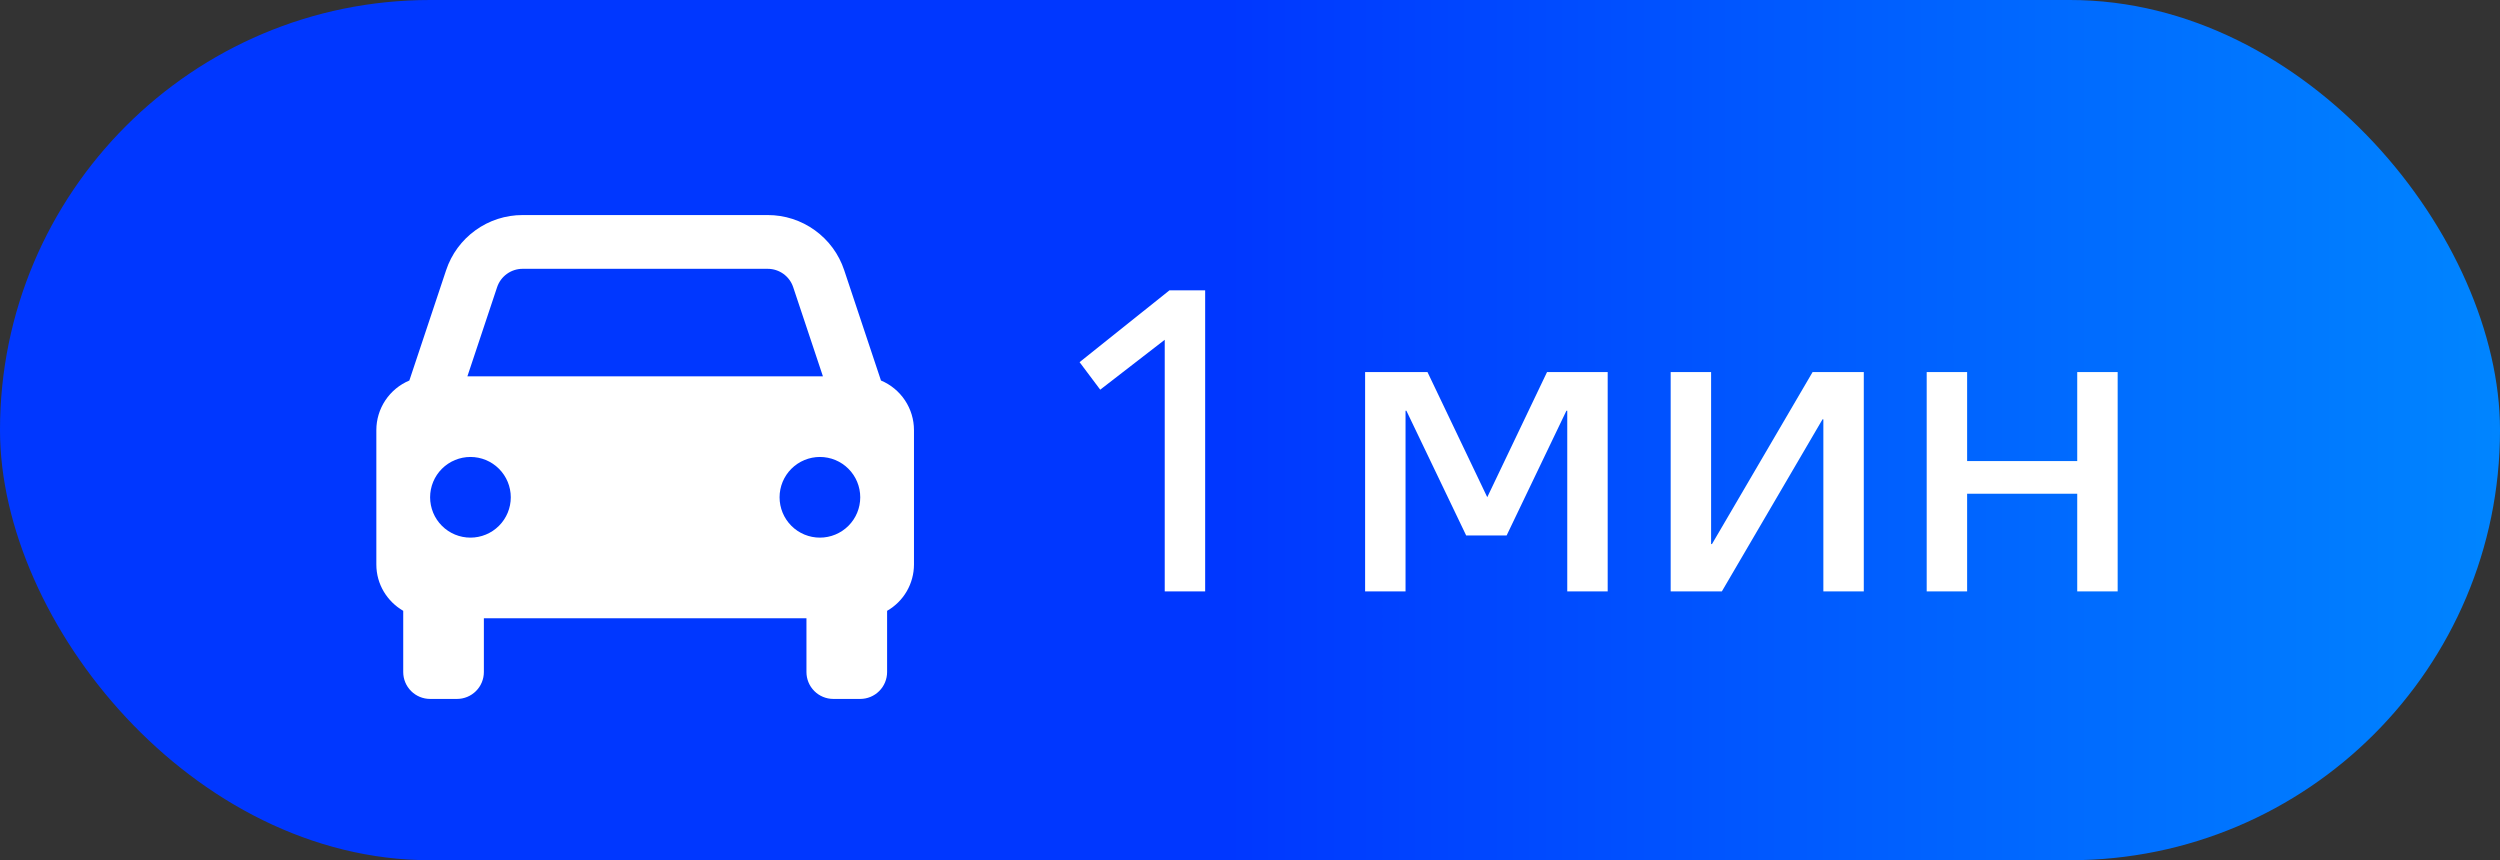<svg width="93" height="32" viewBox="0 0 93 32" fill="none" xmlns="http://www.w3.org/2000/svg">
<rect x="0" y="0" width="93" height="32" fill="#333333" stroke="none"/>
<rect width="93" height="32" rx="16" fill="url(#paint0_linear_169_5558)"/>
<path d="M32.772 14.155L31.404 10.051C31.206 9.453 30.824 8.934 30.313 8.566C29.802 8.197 29.189 7.999 28.559 8H19.441C18.811 7.999 18.198 8.197 17.687 8.566C17.176 8.934 16.794 9.453 16.596 10.051L15.228 14.155C14.864 14.307 14.554 14.564 14.335 14.892C14.117 15.22 14 15.606 14 16V21C14 21.738 14.404 22.376 15 22.723V25C15 25.265 15.105 25.52 15.293 25.707C15.48 25.895 15.735 26 16 26H17C17.265 26 17.52 25.895 17.707 25.707C17.895 25.52 18 25.265 18 25V23H30V25C30 25.265 30.105 25.52 30.293 25.707C30.48 25.895 30.735 26 31 26H32C32.265 26 32.52 25.895 32.707 25.707C32.895 25.52 33 25.265 33 25V22.723C33.303 22.549 33.556 22.298 33.731 21.996C33.907 21.693 33.999 21.35 34 21V16C34 15.606 33.883 15.22 33.665 14.892C33.446 14.564 33.136 14.307 32.772 14.155ZM19.441 10H28.558C28.989 10 29.371 10.274 29.507 10.684L30.613 14H17.387L18.492 10.684C18.558 10.485 18.686 10.312 18.856 10.189C19.026 10.066 19.231 10 19.441 10ZM17.5 20C17.303 20 17.108 19.961 16.926 19.886C16.744 19.81 16.578 19.7 16.439 19.56C16.3 19.421 16.189 19.255 16.114 19.073C16.039 18.891 16 18.696 16 18.499C16 18.302 16.039 18.107 16.114 17.925C16.19 17.743 16.3 17.577 16.44 17.438C16.579 17.299 16.745 17.188 16.927 17.113C17.109 17.038 17.304 16.999 17.501 16.999C17.899 16.999 18.281 17.157 18.562 17.439C18.843 17.72 19.001 18.102 19.001 18.5C19.001 18.898 18.843 19.28 18.561 19.561C18.28 19.842 17.898 20 17.5 20ZM30.5 20C30.303 20 30.108 19.961 29.926 19.886C29.744 19.81 29.578 19.7 29.439 19.56C29.3 19.421 29.189 19.255 29.114 19.073C29.039 18.891 29 18.696 29 18.499C29 18.302 29.039 18.107 29.114 17.925C29.19 17.743 29.3 17.577 29.44 17.438C29.579 17.299 29.745 17.188 29.927 17.113C30.109 17.038 30.304 16.999 30.501 16.999C30.899 16.999 31.281 17.157 31.562 17.439C31.843 17.72 32.001 18.102 32.001 18.5C32.001 18.898 31.843 19.28 31.561 19.561C31.28 19.842 30.898 20 30.5 20Z" fill="white"/>
<path d="M43.328 12.64L40.928 14.496L40.16 13.472L43.504 10.8H44.832V22H43.328V12.64ZM50.782 13.84H53.102L55.326 18.496L57.55 13.84H59.806V22H58.302V15.28H58.27L56.046 19.92H54.542L52.318 15.28H52.286V22H50.782V13.84ZM62.149 13.84H63.653V20.24H63.685L67.429 13.84H69.333V22H67.829V15.6H67.797L64.053 22H62.149V13.84ZM71.673 13.84H73.177V17.152H77.273V13.84H78.777V22H77.273V18.368H73.177V22H71.673V13.84Z" fill="white"/>
<defs>
<linearGradient id="paint0_linear_169_5558" x1="6.92904e-07" y1="16" x2="93" y2="16" gradientUnits="userSpaceOnUse">
<stop offset="0.491" stop-color="#0037FF"/>
<stop offset="1" stop-color="#0085FF"/>
</linearGradient>
</defs>
</svg>
